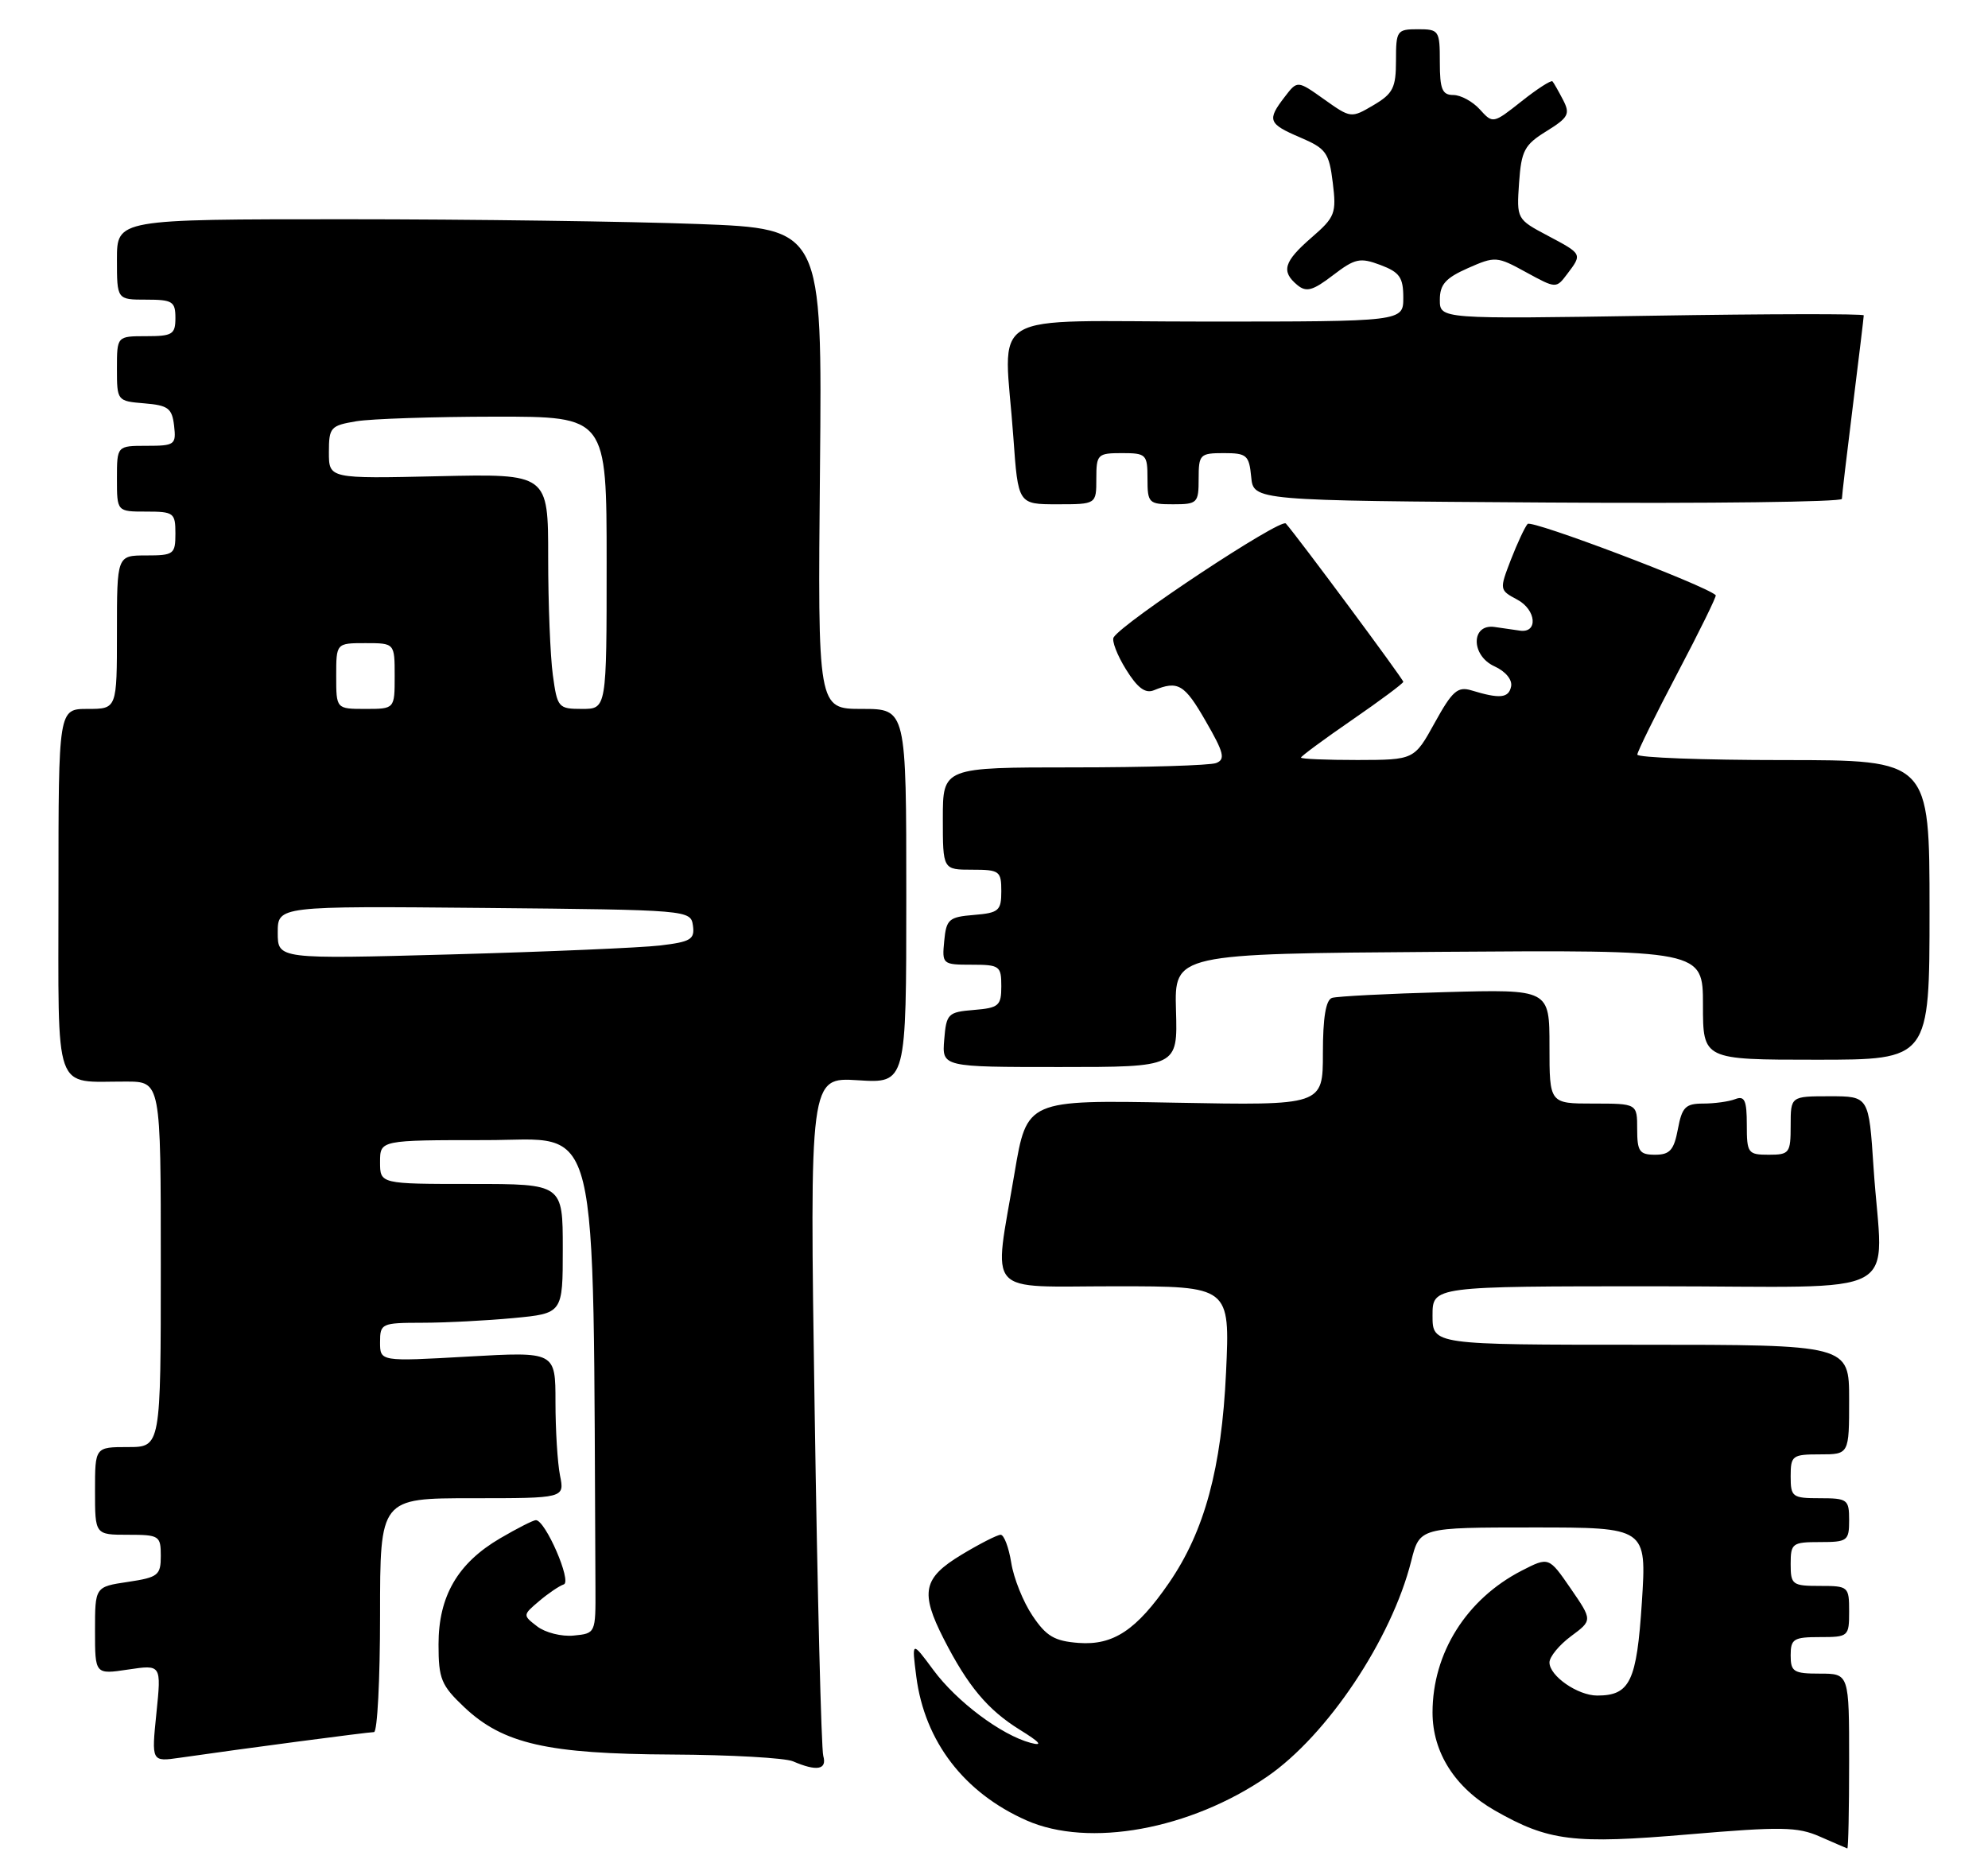 <?xml version="1.0" encoding="UTF-8" standalone="no"?>
<!DOCTYPE svg PUBLIC "-//W3C//DTD SVG 1.1//EN" "http://www.w3.org/Graphics/SVG/1.1/DTD/svg11.dtd" >
<svg xmlns="http://www.w3.org/2000/svg" xmlns:xlink="http://www.w3.org/1999/xlink" version="1.1" viewBox="0 0 272 256">
 <g >
 <path fill="currentColor"
d=" M 253.00 241.00 C 253.00 229.00 253.00 229.00 249.00 229.00 C 245.40 229.00 245.00 228.75 245.00 226.50 C 245.00 224.25 245.40 224.00 249.00 224.00 C 252.90 224.00 253.00 223.92 253.00 220.50 C 253.00 217.08 252.90 217.00 249.00 217.00 C 245.22 217.00 245.00 216.83 245.00 214.00 C 245.00 211.17 245.22 211.00 249.00 211.00 C 252.78 211.00 253.00 210.83 253.00 208.00 C 253.00 205.17 252.78 205.00 249.00 205.00 C 245.22 205.00 245.00 204.83 245.00 202.00 C 245.00 199.17 245.22 199.00 249.00 199.00 C 253.00 199.00 253.00 199.00 253.00 191.50 C 253.00 184.00 253.00 184.00 224.50 184.00 C 196.00 184.00 196.00 184.00 196.00 180.00 C 196.00 176.00 196.00 176.00 226.50 176.00 C 261.45 176.00 257.56 178.12 256.34 159.75 C 255.70 150.00 255.70 150.00 250.35 150.00 C 245.00 150.00 245.00 150.00 245.00 154.00 C 245.00 157.78 244.83 158.00 242.00 158.00 C 239.15 158.00 239.00 157.79 239.00 153.89 C 239.00 150.56 238.70 149.90 237.42 150.39 C 236.55 150.73 234.57 151.00 233.03 151.00 C 230.61 151.00 230.13 151.49 229.57 154.50 C 229.03 157.37 228.47 158.00 226.45 158.00 C 224.32 158.00 224.00 157.55 224.00 154.50 C 224.00 151.00 224.00 151.00 218.00 151.00 C 212.00 151.00 212.00 151.00 212.00 143.18 C 212.00 135.36 212.00 135.36 197.75 135.75 C 189.91 135.96 182.94 136.32 182.25 136.54 C 181.40 136.81 181.00 139.25 181.00 144.10 C 181.00 151.26 181.00 151.26 160.75 150.88 C 140.50 150.50 140.50 150.50 138.81 160.50 C 135.93 177.61 134.49 176.00 152.65 176.00 C 168.29 176.00 168.29 176.00 167.75 187.75 C 167.14 200.92 164.81 209.51 159.94 216.59 C 155.50 223.04 152.33 225.15 147.59 224.80 C 144.28 224.55 143.15 223.89 141.27 221.08 C 140.00 219.20 138.69 215.94 138.36 213.83 C 138.02 211.72 137.37 210.00 136.91 210.00 C 136.46 210.00 134.04 211.23 131.54 212.74 C 126.28 215.92 125.87 217.87 129.13 224.26 C 132.42 230.70 135.14 233.95 139.50 236.66 C 142.33 238.41 142.77 238.94 141.00 238.47 C 137.00 237.40 130.90 232.83 127.70 228.50 C 124.74 224.50 124.74 224.50 125.37 229.42 C 126.52 238.28 131.90 245.30 140.44 249.08 C 148.99 252.86 162.83 250.34 173.38 243.09 C 181.62 237.42 190.39 224.29 193.08 213.61 C 194.24 209.00 194.24 209.00 209.77 209.00 C 225.30 209.00 225.30 209.00 224.64 219.25 C 223.94 230.08 223.02 232.00 218.53 232.00 C 215.87 232.00 212.00 229.32 212.00 227.47 C 212.00 226.70 213.33 225.08 214.95 223.88 C 217.89 221.70 217.89 221.70 214.90 217.35 C 211.91 213.01 211.91 213.01 208.20 214.91 C 200.64 218.80 196.00 226.18 196.00 234.32 C 196.00 239.79 199.08 244.62 204.53 247.73 C 211.89 251.93 215.26 252.34 231.00 251.00 C 243.69 249.92 245.94 249.95 249.00 251.30 C 250.93 252.15 252.61 252.87 252.75 252.92 C 252.89 252.96 253.00 247.60 253.00 241.00 Z  M 112.64 240.25 C 112.37 239.29 111.84 218.00 111.46 192.95 C 110.77 147.39 110.77 147.39 117.39 147.81 C 124.00 148.23 124.00 148.23 124.00 122.62 C 124.00 97.00 124.00 97.00 117.94 97.00 C 111.88 97.00 111.88 97.00 112.19 64.15 C 112.50 31.29 112.50 31.29 95.50 30.65 C 86.15 30.30 64.44 30.00 47.25 30.00 C 16.00 30.00 16.00 30.00 16.00 35.50 C 16.00 41.00 16.00 41.00 20.00 41.00 C 23.60 41.00 24.00 41.25 24.00 43.50 C 24.00 45.75 23.60 46.00 20.00 46.00 C 16.00 46.00 16.00 46.00 16.00 50.44 C 16.00 54.85 16.03 54.88 19.75 55.19 C 23.01 55.46 23.54 55.86 23.82 58.25 C 24.12 60.85 23.91 61.00 20.07 61.00 C 16.00 61.00 16.00 61.00 16.00 65.50 C 16.00 70.00 16.00 70.00 20.00 70.00 C 23.78 70.00 24.00 70.17 24.00 73.00 C 24.00 75.83 23.78 76.00 20.00 76.00 C 16.00 76.00 16.00 76.00 16.00 86.50 C 16.00 97.00 16.00 97.00 12.00 97.00 C 8.00 97.00 8.00 97.00 8.00 121.88 C 8.00 150.21 7.20 147.96 17.25 147.99 C 22.00 148.00 22.00 148.00 22.00 173.00 C 22.00 198.00 22.00 198.00 17.50 198.00 C 13.00 198.00 13.00 198.00 13.00 204.00 C 13.00 210.00 13.00 210.00 17.50 210.00 C 21.79 210.00 22.00 210.13 22.00 212.89 C 22.00 215.54 21.64 215.83 17.50 216.45 C 13.00 217.12 13.00 217.12 13.00 223.12 C 13.00 229.12 13.00 229.12 17.54 228.44 C 22.08 227.76 22.08 227.76 21.40 234.41 C 20.72 241.07 20.72 241.07 24.61 240.51 C 33.03 239.29 50.39 237.00 51.17 237.00 C 51.63 237.00 52.00 229.80 52.00 221.00 C 52.00 205.00 52.00 205.00 64.62 205.00 C 77.25 205.00 77.25 205.00 76.62 201.88 C 76.28 200.16 76.00 195.64 76.00 191.85 C 76.00 184.94 76.00 184.94 64.00 185.62 C 52.00 186.30 52.00 186.30 52.00 183.65 C 52.00 181.09 52.20 181.00 57.75 180.99 C 60.91 180.99 66.54 180.70 70.25 180.35 C 77.00 179.71 77.00 179.71 77.00 170.86 C 77.00 162.00 77.00 162.00 64.50 162.00 C 52.00 162.00 52.00 162.00 52.00 159.00 C 52.00 156.00 52.00 156.00 66.50 156.00 C 82.33 156.00 81.11 151.03 81.47 217.25 C 81.50 223.47 81.49 223.50 78.50 223.79 C 76.85 223.96 74.60 223.39 73.50 222.54 C 71.51 221.01 71.51 220.99 73.76 219.08 C 75.01 218.02 76.53 216.99 77.14 216.79 C 78.27 216.41 74.62 208.00 73.32 208.00 C 72.96 208.00 70.76 209.12 68.42 210.49 C 62.62 213.89 60.00 218.40 60.00 225.00 C 60.00 229.73 60.36 230.60 63.54 233.61 C 68.85 238.61 74.91 239.99 91.93 240.07 C 99.94 240.11 107.40 240.53 108.50 241.00 C 111.77 242.41 113.18 242.15 112.64 240.25 Z  M 160.90 138.25 C 160.68 130.50 160.68 130.50 196.84 130.24 C 233.00 129.98 233.00 129.98 233.00 137.49 C 233.00 145.00 233.00 145.00 248.50 145.00 C 264.00 145.00 264.00 145.00 264.00 124.50 C 264.00 104.00 264.00 104.00 244.00 104.00 C 233.00 104.00 224.01 103.66 224.02 103.25 C 224.03 102.84 226.51 97.81 229.52 92.09 C 232.54 86.36 234.89 81.56 234.75 81.44 C 233.29 80.07 209.55 71.08 209.01 71.69 C 208.62 72.13 207.59 74.35 206.71 76.61 C 205.14 80.69 205.15 80.74 207.60 82.05 C 210.20 83.44 210.47 86.65 207.96 86.29 C 207.16 86.18 205.60 85.95 204.50 85.79 C 201.25 85.32 201.22 89.69 204.47 91.17 C 205.99 91.86 206.94 93.01 206.75 93.93 C 206.42 95.53 205.21 95.65 201.31 94.46 C 199.44 93.90 198.70 94.55 196.31 98.88 C 193.50 103.97 193.50 103.97 185.75 103.99 C 181.49 103.99 178.00 103.85 178.00 103.66 C 178.00 103.48 181.15 101.15 185.00 98.50 C 188.85 95.85 192.00 93.50 192.00 93.29 C 192.00 92.93 177.58 73.49 175.93 71.63 C 175.25 70.86 153.65 85.14 152.37 87.21 C 152.09 87.66 152.84 89.63 154.05 91.58 C 155.62 94.12 156.70 94.93 157.87 94.45 C 161.18 93.09 162.06 93.61 164.96 98.66 C 167.47 103.00 167.69 103.91 166.38 104.41 C 165.53 104.73 156.77 105.00 146.92 105.00 C 129.00 105.00 129.00 105.00 129.00 112.00 C 129.00 119.00 129.00 119.00 133.00 119.00 C 136.76 119.00 137.00 119.18 137.00 121.94 C 137.00 124.61 136.66 124.91 133.25 125.19 C 129.83 125.47 129.47 125.78 129.19 128.75 C 128.88 131.93 128.95 132.00 132.94 132.00 C 136.77 132.00 137.00 132.17 137.00 134.94 C 137.00 137.61 136.66 137.91 133.25 138.19 C 129.70 138.48 129.48 138.70 129.19 142.25 C 128.88 146.00 128.88 146.00 145.00 146.00 C 161.13 146.00 161.13 146.00 160.90 138.25 Z  M 150.00 65.50 C 150.00 62.17 150.17 62.00 153.50 62.00 C 156.83 62.00 157.00 62.17 157.00 65.50 C 157.00 68.83 157.17 69.00 160.50 69.00 C 163.83 69.00 164.00 68.83 164.00 65.50 C 164.00 62.18 164.18 62.00 167.44 62.00 C 170.58 62.00 170.90 62.27 171.19 65.25 C 171.50 68.50 171.50 68.50 211.75 68.76 C 233.89 68.91 252.00 68.68 252.01 68.26 C 252.01 67.84 252.69 62.12 253.51 55.54 C 254.33 48.96 255.00 43.39 255.00 43.15 C 255.00 42.92 241.95 42.94 226.00 43.20 C 197.00 43.66 197.00 43.66 197.00 41.02 C 197.00 38.92 197.79 38.04 200.84 36.69 C 204.57 35.04 204.81 35.06 208.80 37.25 C 212.90 39.49 212.92 39.49 214.42 37.50 C 216.51 34.74 216.52 34.77 211.75 32.24 C 207.52 30.00 207.50 29.96 207.84 25.02 C 208.15 20.61 208.57 19.81 211.59 17.95 C 214.60 16.08 214.86 15.60 213.86 13.67 C 213.24 12.48 212.59 11.33 212.41 11.13 C 212.24 10.93 210.33 12.15 208.18 13.86 C 204.30 16.93 204.25 16.94 202.48 14.98 C 201.50 13.89 199.86 13.00 198.85 13.00 C 197.32 13.00 197.00 12.21 197.00 8.50 C 197.00 4.17 196.89 4.00 194.00 4.00 C 191.13 4.00 191.00 4.19 191.00 8.28 C 191.00 12.01 190.60 12.81 187.92 14.39 C 184.87 16.19 184.81 16.18 181.18 13.60 C 177.51 10.99 177.51 10.99 175.78 13.25 C 173.32 16.44 173.52 16.94 177.90 18.81 C 181.43 20.32 181.85 20.89 182.35 24.99 C 182.87 29.19 182.67 29.71 179.45 32.50 C 175.65 35.80 175.25 37.13 177.50 39.00 C 178.73 40.02 179.61 39.78 182.38 37.66 C 185.40 35.35 186.08 35.21 188.88 36.26 C 191.50 37.25 192.00 37.96 192.00 40.72 C 192.00 44.00 192.00 44.00 165.00 44.00 C 134.12 44.00 137.39 42.03 138.65 59.85 C 139.30 69.00 139.30 69.00 144.65 69.00 C 150.00 69.00 150.00 69.00 150.00 65.50 Z  M 38.00 127.61 C 38.00 123.97 38.00 123.97 66.25 124.23 C 94.29 124.50 94.50 124.52 94.81 126.65 C 95.07 128.53 94.51 128.87 90.31 129.37 C 87.66 129.68 74.81 130.23 61.75 130.59 C 38.00 131.24 38.00 131.24 38.00 127.61 Z  M 46.00 92.50 C 46.00 88.00 46.00 88.00 50.00 88.00 C 54.00 88.00 54.00 88.00 54.00 92.50 C 54.00 97.00 54.00 97.00 50.00 97.00 C 46.00 97.00 46.00 97.00 46.00 92.50 Z  M 75.64 92.36 C 75.29 89.81 75.00 82.57 75.00 76.27 C 75.00 64.82 75.00 64.82 60.00 65.16 C 45.00 65.50 45.00 65.50 45.00 61.88 C 45.00 58.48 45.22 58.23 48.75 57.64 C 50.81 57.30 59.36 57.02 67.75 57.01 C 83.00 57.00 83.00 57.00 83.00 77.00 C 83.00 97.00 83.00 97.00 79.64 97.00 C 76.39 97.00 76.25 96.83 75.64 92.36 Z "/>
</g>
</svg>